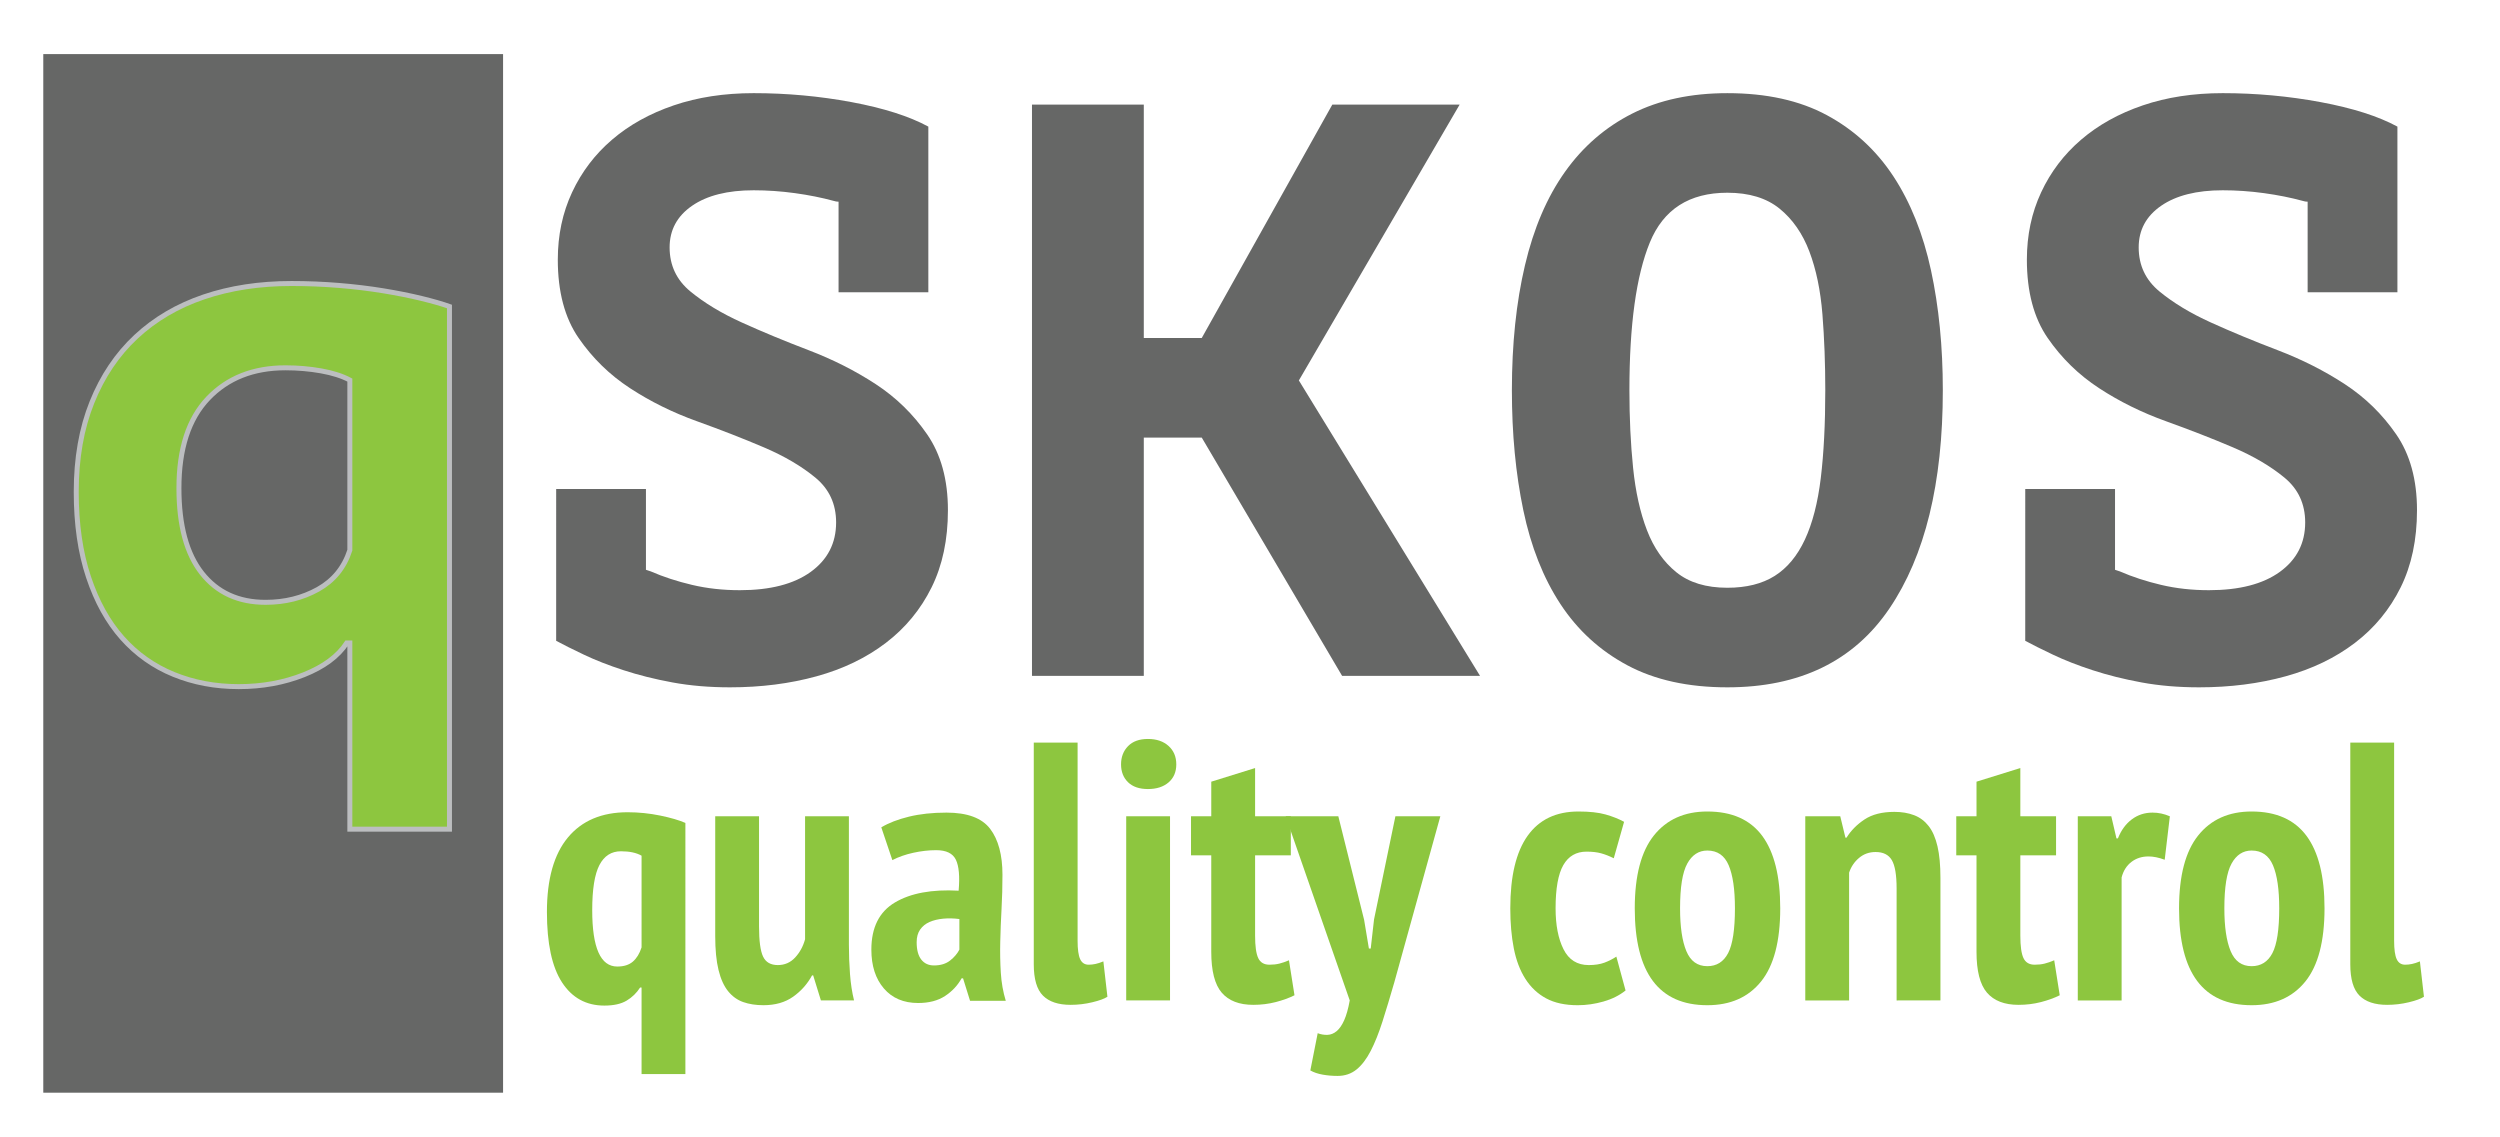 <?xml version="1.0" encoding="utf-8"?>
<!-- Generator: Adobe Illustrator 15.1.0, SVG Export Plug-In . SVG Version: 6.00 Build 0)  -->
<!DOCTYPE svg PUBLIC "-//W3C//DTD SVG 1.1//EN" "http://www.w3.org/Graphics/SVG/1.1/DTD/svg11.dtd">
<svg version="1.1" id="Layer_1" xmlns="http://www.w3.org/2000/svg" xmlns:xlink="http://www.w3.org/1999/xlink" x="0px" y="0px"
	 width="502.348px" height="228.467px" viewBox="0 0 502.348 228.467" enable-background="new 0 0 502.348 228.467"
	 xml:space="preserve">
<rect x="8.697" y="10.87" fill="#666766" width="92.39" height="208.695"/>
<g>
	<defs>
		<rect id="SVGID_1_" width="502.348" height="228.467"/>
	</defs>
	<clipPath id="SVGID_2_">
		<use xlink:href="#SVGID_1_"  overflow="visible"/>
	</clipPath>
	<g clip-path="url(#SVGID_2_)">
		<path fill="#8DC63F" d="M90.317,166.614h-20.02v-37.422h-0.616c-1.747,2.671-4.62,4.801-8.624,6.391
			c-4.004,1.591-8.369,2.388-13.09,2.388c-4.724,0-9.086-0.823-13.09-2.464c-4.004-1.642-7.445-4.081-10.318-7.315
			c-2.875-3.234-5.135-7.315-6.776-12.243c-1.644-4.928-2.464-10.626-2.464-17.094c0-6.776,1.051-12.782,3.157-18.018
			c2.103-5.236,5.056-9.625,8.855-13.167c3.797-3.542,8.34-6.21,13.629-8.008c5.286-1.795,11.165-2.695,17.633-2.695
			c3.181,0,6.338,0.13,9.471,0.385c3.13,0.257,6.107,0.616,8.932,1.078c2.823,0.462,5.39,0.977,7.7,1.54
			c2.31,0.566,4.182,1.104,5.621,1.617V166.614z M53.357,121.03c3.9,0,7.416-0.871,10.549-2.618c3.13-1.744,5.26-4.362,6.391-7.854
			V76.371c-1.54-0.821-3.465-1.437-5.775-1.848c-2.31-0.409-4.697-0.616-7.161-0.616c-6.468,0-11.653,2.055-15.554,6.16
			c-3.903,4.107-5.852,10.113-5.852,18.018c0,7.496,1.54,13.193,4.62,17.094C43.655,119.081,47.915,121.03,53.357,121.03z"/>
	</g>
	<path clip-path="url(#SVGID_2_)" fill="none" stroke="#BCBEC0" stroke-miterlimit="10" d="M40.575,115.178
		c-3.08-3.901-4.62-9.598-4.62-17.094c0-7.905,1.949-13.911,5.852-18.018c3.901-4.105,9.086-6.16,15.554-6.16
		c2.464,0,4.851,0.207,7.161,0.616c2.31,0.412,4.235,1.027,5.775,1.848v34.188c-1.131,3.491-3.261,6.109-6.391,7.854
		c-3.133,1.747-6.649,2.618-10.549,2.618C47.915,121.03,43.655,119.081,40.575,115.178z M90.317,61.586
		c-1.439-0.513-3.311-1.051-5.621-1.617c-2.31-0.563-4.878-1.078-7.7-1.54c-2.825-0.462-5.802-0.821-8.932-1.078
		c-3.133-0.255-6.29-0.385-9.471-0.385c-6.468,0-12.347,0.9-17.633,2.695c-5.289,1.798-9.832,4.466-13.629,8.008
		c-3.8,3.542-6.752,7.931-8.855,13.167c-2.106,5.236-3.157,11.242-3.157,18.018c0,6.468,0.82,12.166,2.464,17.094
		c1.641,4.928,3.9,9.009,6.776,12.243c2.873,3.234,6.314,5.674,10.318,7.315c4.004,1.641,8.366,2.464,13.09,2.464
		c4.721,0,9.086-0.797,13.09-2.388c4.004-1.59,6.877-3.72,8.624-6.391h0.616v37.422h20.02V61.586z"/>
	<g clip-path="url(#SVGID_2_)">
		<path fill="#666766" d="M111.756,98.258h18.04v16.236c0.328,0.11,0.656,0.22,0.984,0.328c2.514,1.095,5.273,1.996,8.282,2.706
			c3.006,0.713,6.204,1.066,9.594,1.066c6.122,0,10.878-1.23,14.268-3.69c3.388-2.46,5.084-5.766,5.084-9.922
			c0-3.716-1.394-6.724-4.182-9.02s-6.232-4.318-10.332-6.068c-4.1-1.748-8.584-3.498-13.448-5.248
			c-4.866-1.748-9.348-3.961-13.448-6.642c-4.1-2.678-7.544-6.04-10.332-10.086c-2.788-4.043-4.182-9.292-4.182-15.744
			c0-4.92,0.956-9.43,2.87-13.53c1.912-4.1,4.592-7.626,8.036-10.578s7.57-5.248,12.382-6.888c4.81-1.64,10.168-2.46,16.072-2.46
			c6.667,0,13.228,0.603,19.68,1.804c6.45,1.205,11.588,2.844,15.416,4.92v33.292H168.5V40.53c-0.328,0-0.656-0.054-0.984-0.164
			c-2.406-0.656-5.002-1.173-7.79-1.558c-2.788-0.382-5.55-0.574-8.282-0.574c-5.248,0-9.376,1.041-12.382,3.116
			c-3.008,2.078-4.51,4.866-4.51,8.364c0,3.608,1.394,6.56,4.182,8.856c2.788,2.296,6.232,4.375,10.332,6.232
			c4.1,1.86,8.582,3.718,13.448,5.576c4.864,1.86,9.348,4.128,13.448,6.806c4.1,2.68,7.544,6.042,10.332,10.086
			c2.788,4.046,4.182,9.13,4.182,15.252c0,5.904-1.094,11.07-3.28,15.498c-2.188,4.428-5.248,8.146-9.184,11.152
			c-3.936,3.008-8.584,5.248-13.94,6.724c-5.358,1.476-11.152,2.214-17.384,2.214c-4.156,0-8.01-0.328-11.562-0.984
			c-3.554-0.655-6.834-1.476-9.84-2.46c-3.008-0.983-5.658-2.021-7.954-3.115c-2.296-1.092-4.156-2.022-5.576-2.788V98.258z"/>
		<path fill="#666766" d="M241.478,87.926h-11.644v47.888h-22.468v-114.8h22.468v46.904h11.644l26.24-46.904h25.584l-32.308,55.432
			l36.408,59.368h-27.716L241.478,87.926z"/>
		<path fill="#666766" d="M303.797,78.415c0-9.292,0.873-17.656,2.624-25.092c1.747-7.434,4.428-13.694,8.036-18.778
			c3.607-5.084,8.117-8.992,13.529-11.726c5.412-2.731,11.78-4.1,19.106-4.1c7.872,0,14.539,1.476,20.008,4.428
			c5.466,2.952,9.922,7.052,13.366,12.3c3.443,5.248,5.958,11.537,7.544,18.86c1.583,7.326,2.378,15.362,2.378,24.108
			c0,18.696-3.582,33.32-10.742,43.87c-7.162,10.553-18.015,15.826-32.554,15.826c-7.872,0-14.57-1.476-20.09-4.428
			c-5.522-2.952-10.004-7.052-13.448-12.3s-5.933-11.534-7.462-18.86C304.561,95.199,303.797,87.163,303.797,78.415z
			 M327.412,78.415c0,5.576,0.246,10.77,0.738,15.58c0.492,4.812,1.42,8.994,2.788,12.546c1.366,3.554,3.334,6.37,5.904,8.446
			c2.567,2.078,5.985,3.116,10.25,3.116c3.825,0,6.995-0.792,9.512-2.378c2.514-1.584,4.536-4.018,6.068-7.298
			c1.529-3.28,2.596-7.405,3.197-12.382c0.6-4.974,0.902-10.85,0.902-17.63c0-5.356-0.192-10.44-0.574-15.252
			c-0.384-4.81-1.258-9.02-2.624-12.628c-1.368-3.608-3.361-6.478-5.985-8.61c-2.624-2.132-6.125-3.198-10.496-3.198
			c-7.654,0-12.849,3.336-15.58,10.004C328.778,55.4,327.412,65.294,327.412,78.415z"/>
		<path fill="#666766" d="M406.951,98.258h18.04v16.236c0.328,0.11,0.656,0.22,0.983,0.328c2.515,1.095,5.274,1.996,8.282,2.706
			c3.006,0.713,6.204,1.066,9.594,1.066c6.122,0,10.878-1.23,14.269-3.69c3.388-2.46,5.084-5.766,5.084-9.922
			c0-3.716-1.395-6.724-4.182-9.02c-2.788-2.296-6.232-4.318-10.332-6.068c-4.101-1.748-8.585-3.498-13.448-5.248
			c-4.866-1.748-9.349-3.961-13.448-6.642c-4.1-2.678-7.544-6.04-10.332-10.086c-2.788-4.043-4.182-9.292-4.182-15.744
			c0-4.92,0.955-9.43,2.87-13.53c1.911-4.1,4.592-7.626,8.035-10.578c3.444-2.952,7.57-5.248,12.383-6.888
			c4.81-1.64,10.168-2.46,16.071-2.46c6.668,0,13.228,0.603,19.681,1.804c6.449,1.205,11.587,2.844,15.416,4.92v33.292h-18.04V40.53
			c-0.328,0-0.656-0.054-0.984-0.164c-2.406-0.656-5.002-1.173-7.79-1.558c-2.788-0.382-5.55-0.574-8.282-0.574
			c-5.248,0-9.376,1.041-12.382,3.116c-3.008,2.078-4.51,4.866-4.51,8.364c0,3.608,1.394,6.56,4.182,8.856s6.232,4.375,10.332,6.232
			c4.101,1.86,8.582,3.718,13.448,5.576c4.863,1.86,9.348,4.128,13.448,6.806c4.1,2.68,7.544,6.042,10.332,10.086
			c2.788,4.046,4.182,9.13,4.182,15.252c0,5.904-1.094,11.07-3.28,15.498c-2.188,4.428-5.248,8.146-9.184,11.152
			c-3.936,3.008-8.584,5.248-13.94,6.724c-5.357,1.476-11.151,2.214-17.384,2.214c-4.156,0-8.01-0.328-11.562-0.984
			c-3.555-0.655-6.834-1.476-9.84-2.46c-3.009-0.983-5.658-2.021-7.954-3.115c-2.296-1.092-4.156-2.022-5.576-2.788V98.258z"/>
	</g>
</g>
<g>
	<path fill="#8DC63F" d="M137.722,215.825h-8.806v-17.39h-0.296c-0.691,1.086-1.591,1.961-2.701,2.627s-2.603,0.999-4.477,0.999
		c-3.651,0-6.488-1.554-8.51-4.662c-2.023-3.108-3.034-7.818-3.034-14.134c0-6.61,1.406-11.605,4.218-14.985
		c2.812-3.379,6.808-5.069,11.988-5.069c2.22,0,4.403,0.223,6.549,0.666c2.146,0.444,3.835,0.938,5.069,1.48V215.825z
		 M128.916,171.943c-1.036-0.592-2.418-0.888-4.144-0.888c-1.924,0-3.367,0.925-4.329,2.774c-0.962,1.851-1.443,4.873-1.443,9.065
		c0,7.548,1.676,11.322,5.032,11.322c1.332,0,2.38-0.333,3.145-0.999c0.764-0.666,1.344-1.615,1.739-2.85V171.943z"/>
	<path fill="#8DC63F" d="M152.521,164.025v22.126c0,2.911,0.271,4.934,0.814,6.068c0.542,1.135,1.529,1.702,2.96,1.702
		c1.381,0,2.541-0.506,3.478-1.518c0.937-1.011,1.603-2.231,1.998-3.663v-24.716h8.806v25.752c0,2.023,0.074,4.009,0.222,5.957
		c0.148,1.949,0.418,3.713,0.814,5.291h-6.66l-1.554-5.032h-0.222c-0.938,1.728-2.208,3.158-3.811,4.292
		c-1.604,1.135-3.589,1.702-5.957,1.702c-1.53,0-2.886-0.21-4.07-0.629c-1.184-0.419-2.195-1.147-3.034-2.183
		c-0.839-1.036-1.48-2.454-1.924-4.256c-0.444-1.8-0.666-4.081-0.666-6.845v-24.05H152.521z"/>
	<path fill="#8DC63F" d="M177.089,166.245c1.48-0.888,3.33-1.603,5.55-2.146c2.22-0.543,4.736-0.814,7.548-0.814
		c4.192,0,7.116,1.086,8.769,3.256c1.652,2.172,2.479,5.254,2.479,9.25c0,2.319-0.063,4.602-0.185,6.846
		c-0.124,2.245-0.21,4.439-0.259,6.586c-0.05,2.146-0.013,4.218,0.111,6.216c0.123,1.998,0.456,3.885,0.999,5.661h-7.178
		l-1.406-4.515h-0.296c-0.79,1.432-1.9,2.616-3.33,3.553c-1.432,0.937-3.232,1.405-5.402,1.405c-2.911,0-5.205-0.973-6.882-2.923
		c-1.678-1.948-2.516-4.551-2.516-7.807c0-4.44,1.579-7.597,4.736-9.472c3.156-1.875,7.424-2.664,12.802-2.368
		c0.247-2.86,0.062-4.933-0.555-6.216c-0.618-1.282-1.937-1.925-3.959-1.925c-1.48,0-3.01,0.174-4.588,0.519
		c-1.579,0.346-2.985,0.839-4.218,1.479L177.089,166.245z M187.671,193.995c1.332,0,2.417-0.333,3.256-0.999
		c0.838-0.666,1.454-1.393,1.85-2.183v-6.142c-1.135-0.148-2.22-0.173-3.256-0.074c-1.036,0.1-1.949,0.321-2.738,0.666
		c-0.79,0.346-1.419,0.851-1.887,1.517c-0.469,0.666-0.703,1.518-0.703,2.553c0,1.53,0.308,2.689,0.925,3.479
		C185.735,193.602,186.586,193.995,187.671,193.995z"/>
	<path fill="#8DC63F" d="M216.531,189.037c0,1.728,0.172,2.96,0.518,3.7c0.345,0.74,0.913,1.11,1.702,1.11
		c0.444,0,0.899-0.049,1.369-0.148c0.468-0.098,0.999-0.271,1.591-0.518l0.814,7.104c-0.592,0.396-1.604,0.765-3.034,1.11
		c-1.432,0.345-2.886,0.518-4.366,0.518c-2.467,0-4.317-0.617-5.55-1.85c-1.234-1.232-1.85-3.33-1.85-6.29v-44.548h8.806V189.037z"
		/>
	<path fill="#8DC63F" d="M225.263,153.592c0-1.48,0.468-2.701,1.406-3.663c0.937-0.962,2.269-1.443,3.996-1.443
		c1.726,0,3.108,0.47,4.144,1.406c1.036,0.938,1.554,2.171,1.554,3.7s-0.518,2.737-1.554,3.626
		c-1.036,0.888-2.418,1.332-4.144,1.332c-1.728,0-3.06-0.456-3.996-1.369C225.731,156.269,225.263,155.071,225.263,153.592z
		 M226.298,164.025h8.806v37h-8.806V164.025z"/>
	<path fill="#8DC63F" d="M239.322,164.025h4.07v-6.956l8.806-2.738v9.694h7.178v7.844h-7.178v16.132
		c0,2.122,0.209,3.626,0.629,4.515c0.418,0.888,1.171,1.332,2.257,1.332c0.74,0,1.406-0.074,1.998-0.223
		c0.592-0.147,1.232-0.369,1.924-0.666l1.11,7.03c-1.086,0.544-2.344,0.999-3.774,1.369c-1.432,0.37-2.936,0.555-4.514,0.555
		c-2.812,0-4.921-0.813-6.327-2.441c-1.406-1.628-2.109-4.366-2.109-8.214v-19.389h-4.07V164.025z"/>
	<path fill="#8DC63F" d="M274.102,184.819l0.962,5.772h0.369l0.666-5.847l4.292-20.72h9.028l-9.25,33.374
		c-0.839,2.911-1.628,5.524-2.368,7.844c-0.739,2.318-1.529,4.292-2.368,5.92s-1.788,2.874-2.849,3.737
		c-1.062,0.862-2.331,1.295-3.811,1.295c-1.036,0-2.035-0.086-2.997-0.257s-1.789-0.453-2.479-0.844l1.48-7.483
		c0.641,0.246,1.295,0.357,1.961,0.333c0.666-0.025,1.282-0.274,1.85-0.746c0.566-0.474,1.073-1.209,1.518-2.206
		c0.443-0.999,0.813-2.32,1.109-3.967l-12.876-37h10.582L274.102,184.819z"/>
	<path fill="#8DC63F" d="M326.639,199.027c-1.233,0.987-2.714,1.728-4.439,2.22c-1.728,0.493-3.454,0.74-5.181,0.74
		c-2.516,0-4.625-0.457-6.326-1.369c-1.702-0.912-3.097-2.22-4.182-3.922c-1.086-1.702-1.862-3.748-2.331-6.142
		c-0.469-2.393-0.703-5.069-0.703-8.029c0-6.462,1.159-11.322,3.479-14.578c2.318-3.256,5.722-4.884,10.212-4.884
		c2.22,0,4.033,0.197,5.438,0.592c1.406,0.396,2.651,0.888,3.737,1.48l-2.072,7.325c-0.888-0.443-1.738-0.776-2.553-0.999
		c-0.813-0.222-1.788-0.333-2.923-0.333c-2.072,0-3.626,0.901-4.662,2.701c-1.036,1.802-1.554,4.699-1.554,8.695
		c0,3.355,0.529,6.094,1.591,8.214c1.061,2.122,2.75,3.183,5.069,3.183c1.232,0,2.281-0.16,3.145-0.481
		c0.862-0.32,1.665-0.728,2.405-1.221L326.639,199.027z"/>
	<path fill="#8DC63F" d="M328.488,182.525c0-6.561,1.282-11.444,3.849-14.652c2.564-3.206,6.142-4.81,10.729-4.81
		c4.933,0,8.608,1.628,11.026,4.884c2.416,3.256,3.626,8.116,3.626,14.578c0,6.611-1.283,11.507-3.848,14.689
		c-2.566,3.182-6.168,4.772-10.805,4.772C333.348,201.987,328.488,195.501,328.488,182.525z M337.591,182.525
		c0,3.7,0.418,6.562,1.258,8.584c0.838,2.023,2.244,3.034,4.218,3.034c1.875,0,3.268-0.875,4.182-2.627
		c0.912-1.751,1.368-4.748,1.368-8.991c0-3.798-0.419-6.685-1.258-8.658c-0.839-1.973-2.27-2.96-4.292-2.96
		c-1.728,0-3.07,0.877-4.033,2.627C338.071,175.286,337.591,178.283,337.591,182.525z"/>
	<path fill="#8DC63F" d="M381.103,201.025v-22.496c0-2.713-0.321-4.612-0.962-5.698c-0.642-1.084-1.728-1.628-3.256-1.628
		c-1.284,0-2.394,0.396-3.33,1.185c-0.938,0.789-1.604,1.775-1.998,2.96v25.678h-8.807v-37h7.03l1.036,4.292h0.222
		c0.889-1.431,2.097-2.651,3.626-3.663c1.529-1.011,3.527-1.517,5.994-1.517c1.48,0,2.8,0.222,3.959,0.666
		c1.159,0.443,2.134,1.172,2.923,2.183c0.789,1.012,1.381,2.368,1.776,4.07c0.395,1.702,0.592,3.811,0.592,6.327v24.642H381.103z"/>
	<path fill="#8DC63F" d="M393.089,164.025h4.07v-6.956l8.806-2.738v9.694h7.178v7.844h-7.178v16.132
		c0,2.122,0.209,3.626,0.629,4.515c0.419,0.888,1.172,1.332,2.257,1.332c0.74,0,1.406-0.074,1.998-0.223
		c0.593-0.147,1.232-0.369,1.925-0.666l1.109,7.03c-1.086,0.544-2.344,0.999-3.773,1.369c-1.432,0.37-2.937,0.555-4.515,0.555
		c-2.812,0-4.921-0.813-6.327-2.441c-1.405-1.628-2.108-4.366-2.108-8.214v-19.389h-4.07V164.025z"/>
	<path fill="#8DC63F" d="M434.973,172.758c-1.185-0.444-2.271-0.666-3.257-0.666c-1.332,0-2.479,0.369-3.44,1.109
		s-1.616,1.776-1.961,3.108v24.716h-8.807v-37h6.734l1.036,4.44h0.296c0.641-1.629,1.565-2.898,2.775-3.812
		c1.208-0.912,2.602-1.369,4.181-1.369c1.184,0,2.343,0.248,3.478,0.74L434.973,172.758z"/>
	<path fill="#8DC63F" d="M437.857,182.525c0-6.561,1.282-11.444,3.849-14.652c2.564-3.206,6.142-4.81,10.729-4.81
		c4.933,0,8.608,1.628,11.026,4.884c2.416,3.256,3.626,8.116,3.626,14.578c0,6.611-1.283,11.507-3.848,14.689
		c-2.566,3.182-6.168,4.772-10.805,4.772C442.717,201.987,437.857,195.501,437.857,182.525z M446.96,182.525
		c0,3.7,0.418,6.562,1.258,8.584c0.838,2.023,2.244,3.034,4.218,3.034c1.875,0,3.268-0.875,4.182-2.627
		c0.912-1.751,1.368-4.748,1.368-8.991c0-3.798-0.419-6.685-1.258-8.658c-0.839-1.973-2.27-2.96-4.292-2.96
		c-1.728,0-3.07,0.877-4.033,2.627C447.44,175.286,446.96,178.283,446.96,182.525z"/>
	<path fill="#8DC63F" d="M481.073,189.037c0,1.728,0.173,2.96,0.519,3.7c0.345,0.74,0.912,1.11,1.702,1.11
		c0.443,0,0.899-0.049,1.368-0.148c0.469-0.098,0.999-0.271,1.592-0.518l0.813,7.104c-0.592,0.396-1.604,0.765-3.034,1.11
		c-1.431,0.345-2.886,0.518-4.365,0.518c-2.468,0-4.318-0.617-5.551-1.85c-1.233-1.232-1.85-3.33-1.85-6.29v-44.548h8.806V189.037z"
		/>
</g>
</svg>
